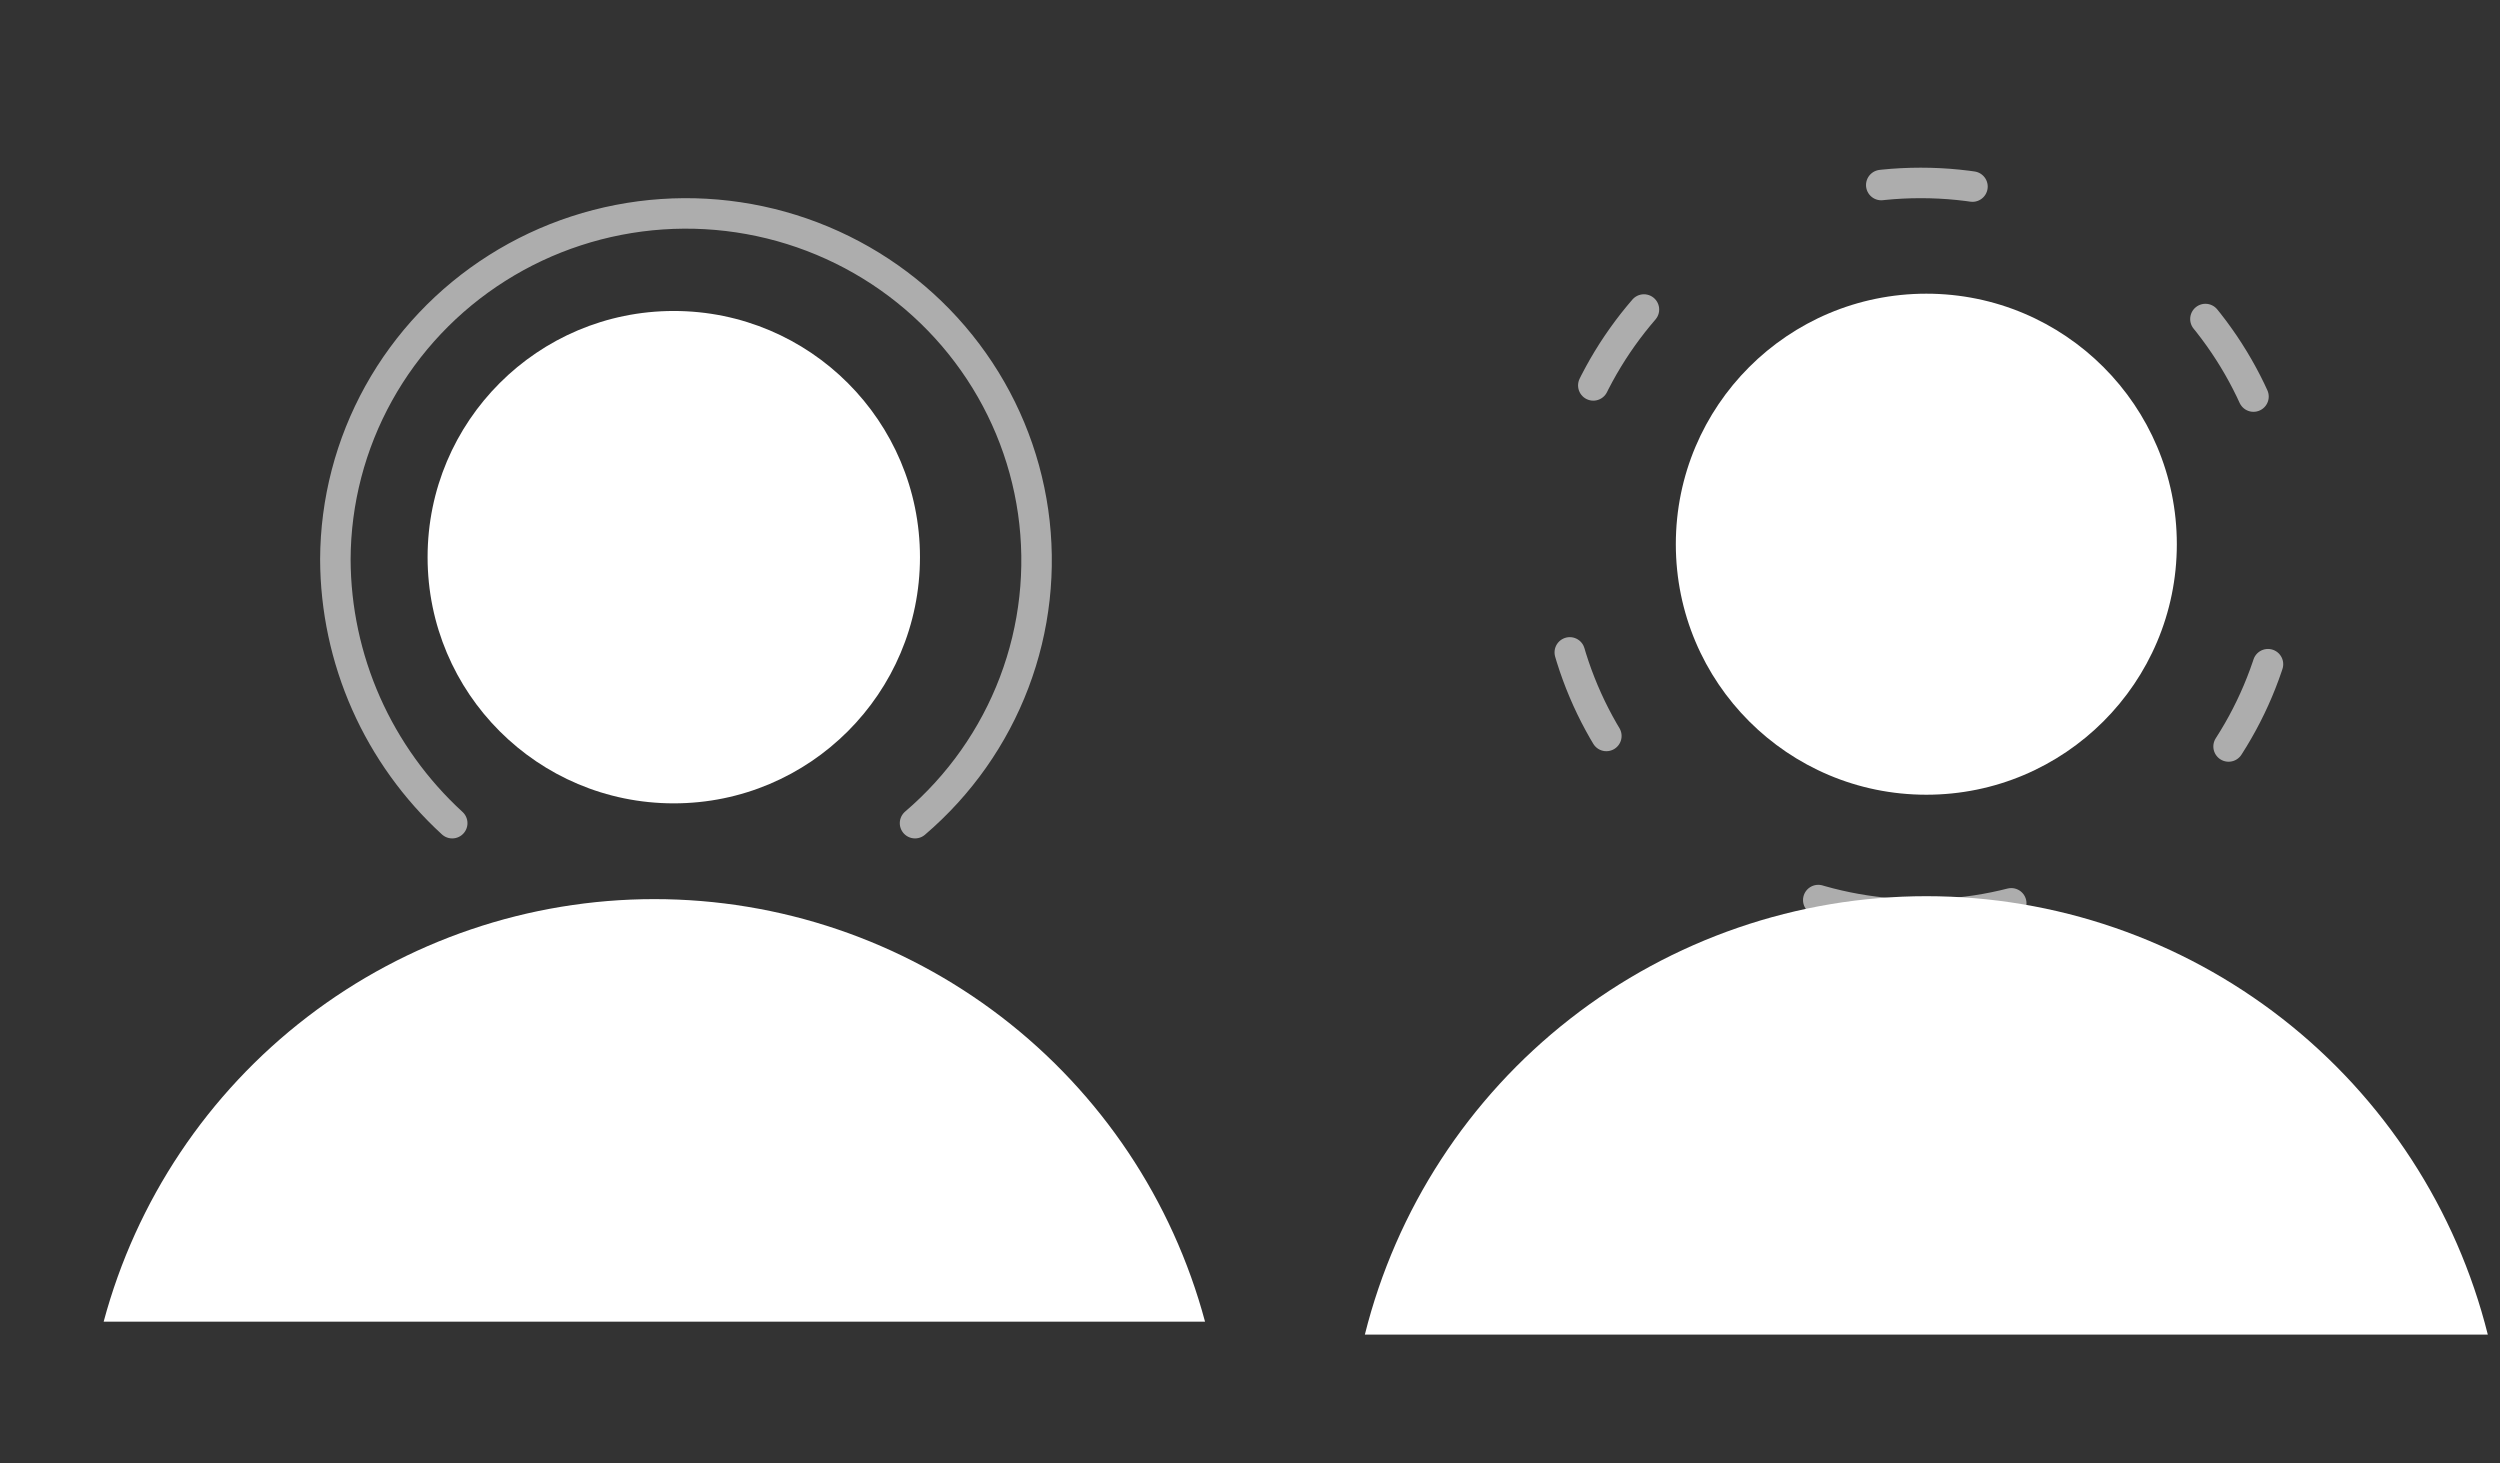 <svg width="82" height="48" viewBox="0 0 82 48" fill="none" xmlns="http://www.w3.org/2000/svg">
<rect x="0" y="0" width="82" height="48" fill="#333333" stroke="none"/>
<path d="M39.525 43.35H3.4C4.466 39.374 6.813 35.861 10.079 33.355C13.345 30.849 17.346 29.491 21.462 29.491C25.579 29.491 29.58 30.849 32.846 33.355C36.111 35.861 38.459 39.374 39.525 43.35Z" fill="white"/>
<path d="M22.1 26.35C26.56 26.35 30.175 22.735 30.175 18.275C30.175 13.815 26.56 10.2 22.1 10.2C17.64 10.2 14.025 13.815 14.025 18.275C14.025 22.735 17.64 26.35 22.1 26.35Z" fill="white"/>
<path d="M14.833 27C13.629 25.896 12.667 24.558 12.007 23.07C11.348 21.581 11.005 19.974 11 18.349C11.006 16.443 11.495 14.569 12.422 12.899C13.35 11.229 14.686 9.816 16.309 8.79C17.931 7.764 19.788 7.158 21.709 7.027C23.63 6.896 25.554 7.244 27.303 8.04C29.053 8.836 30.572 10.054 31.722 11.583C32.873 13.111 33.617 14.901 33.887 16.788C34.156 18.675 33.943 20.599 33.266 22.383C32.59 24.167 31.471 25.755 30.013 27" stroke="white" stroke-opacity="0.6" stroke-miterlimit="10" stroke-linecap="round"/>
<path d="M81.6 43.775H44.767C45.793 39.668 48.163 36.022 51.501 33.416C54.837 30.811 58.95 29.395 63.183 29.395C67.417 29.395 71.529 30.811 74.866 33.416C78.203 36.022 80.573 39.668 81.6 43.775Z" fill="white"/>
<path d="M63.184 26.067C67.721 26.067 71.4 22.388 71.4 17.85C71.4 13.312 67.721 9.633 63.184 9.633C58.645 9.633 54.967 13.312 54.967 17.85C54.967 22.388 58.645 26.067 63.184 26.067Z" fill="white"/>
<path d="M63 30C69.627 30 75 24.627 75 18C75 11.373 69.627 6 63 6C56.373 6 51 11.373 51 18C51 24.627 56.373 30 63 30Z" stroke="white" stroke-opacity="0.6" stroke-miterlimit="10" stroke-linecap="round" stroke-dasharray="3 9"/>
</svg>
